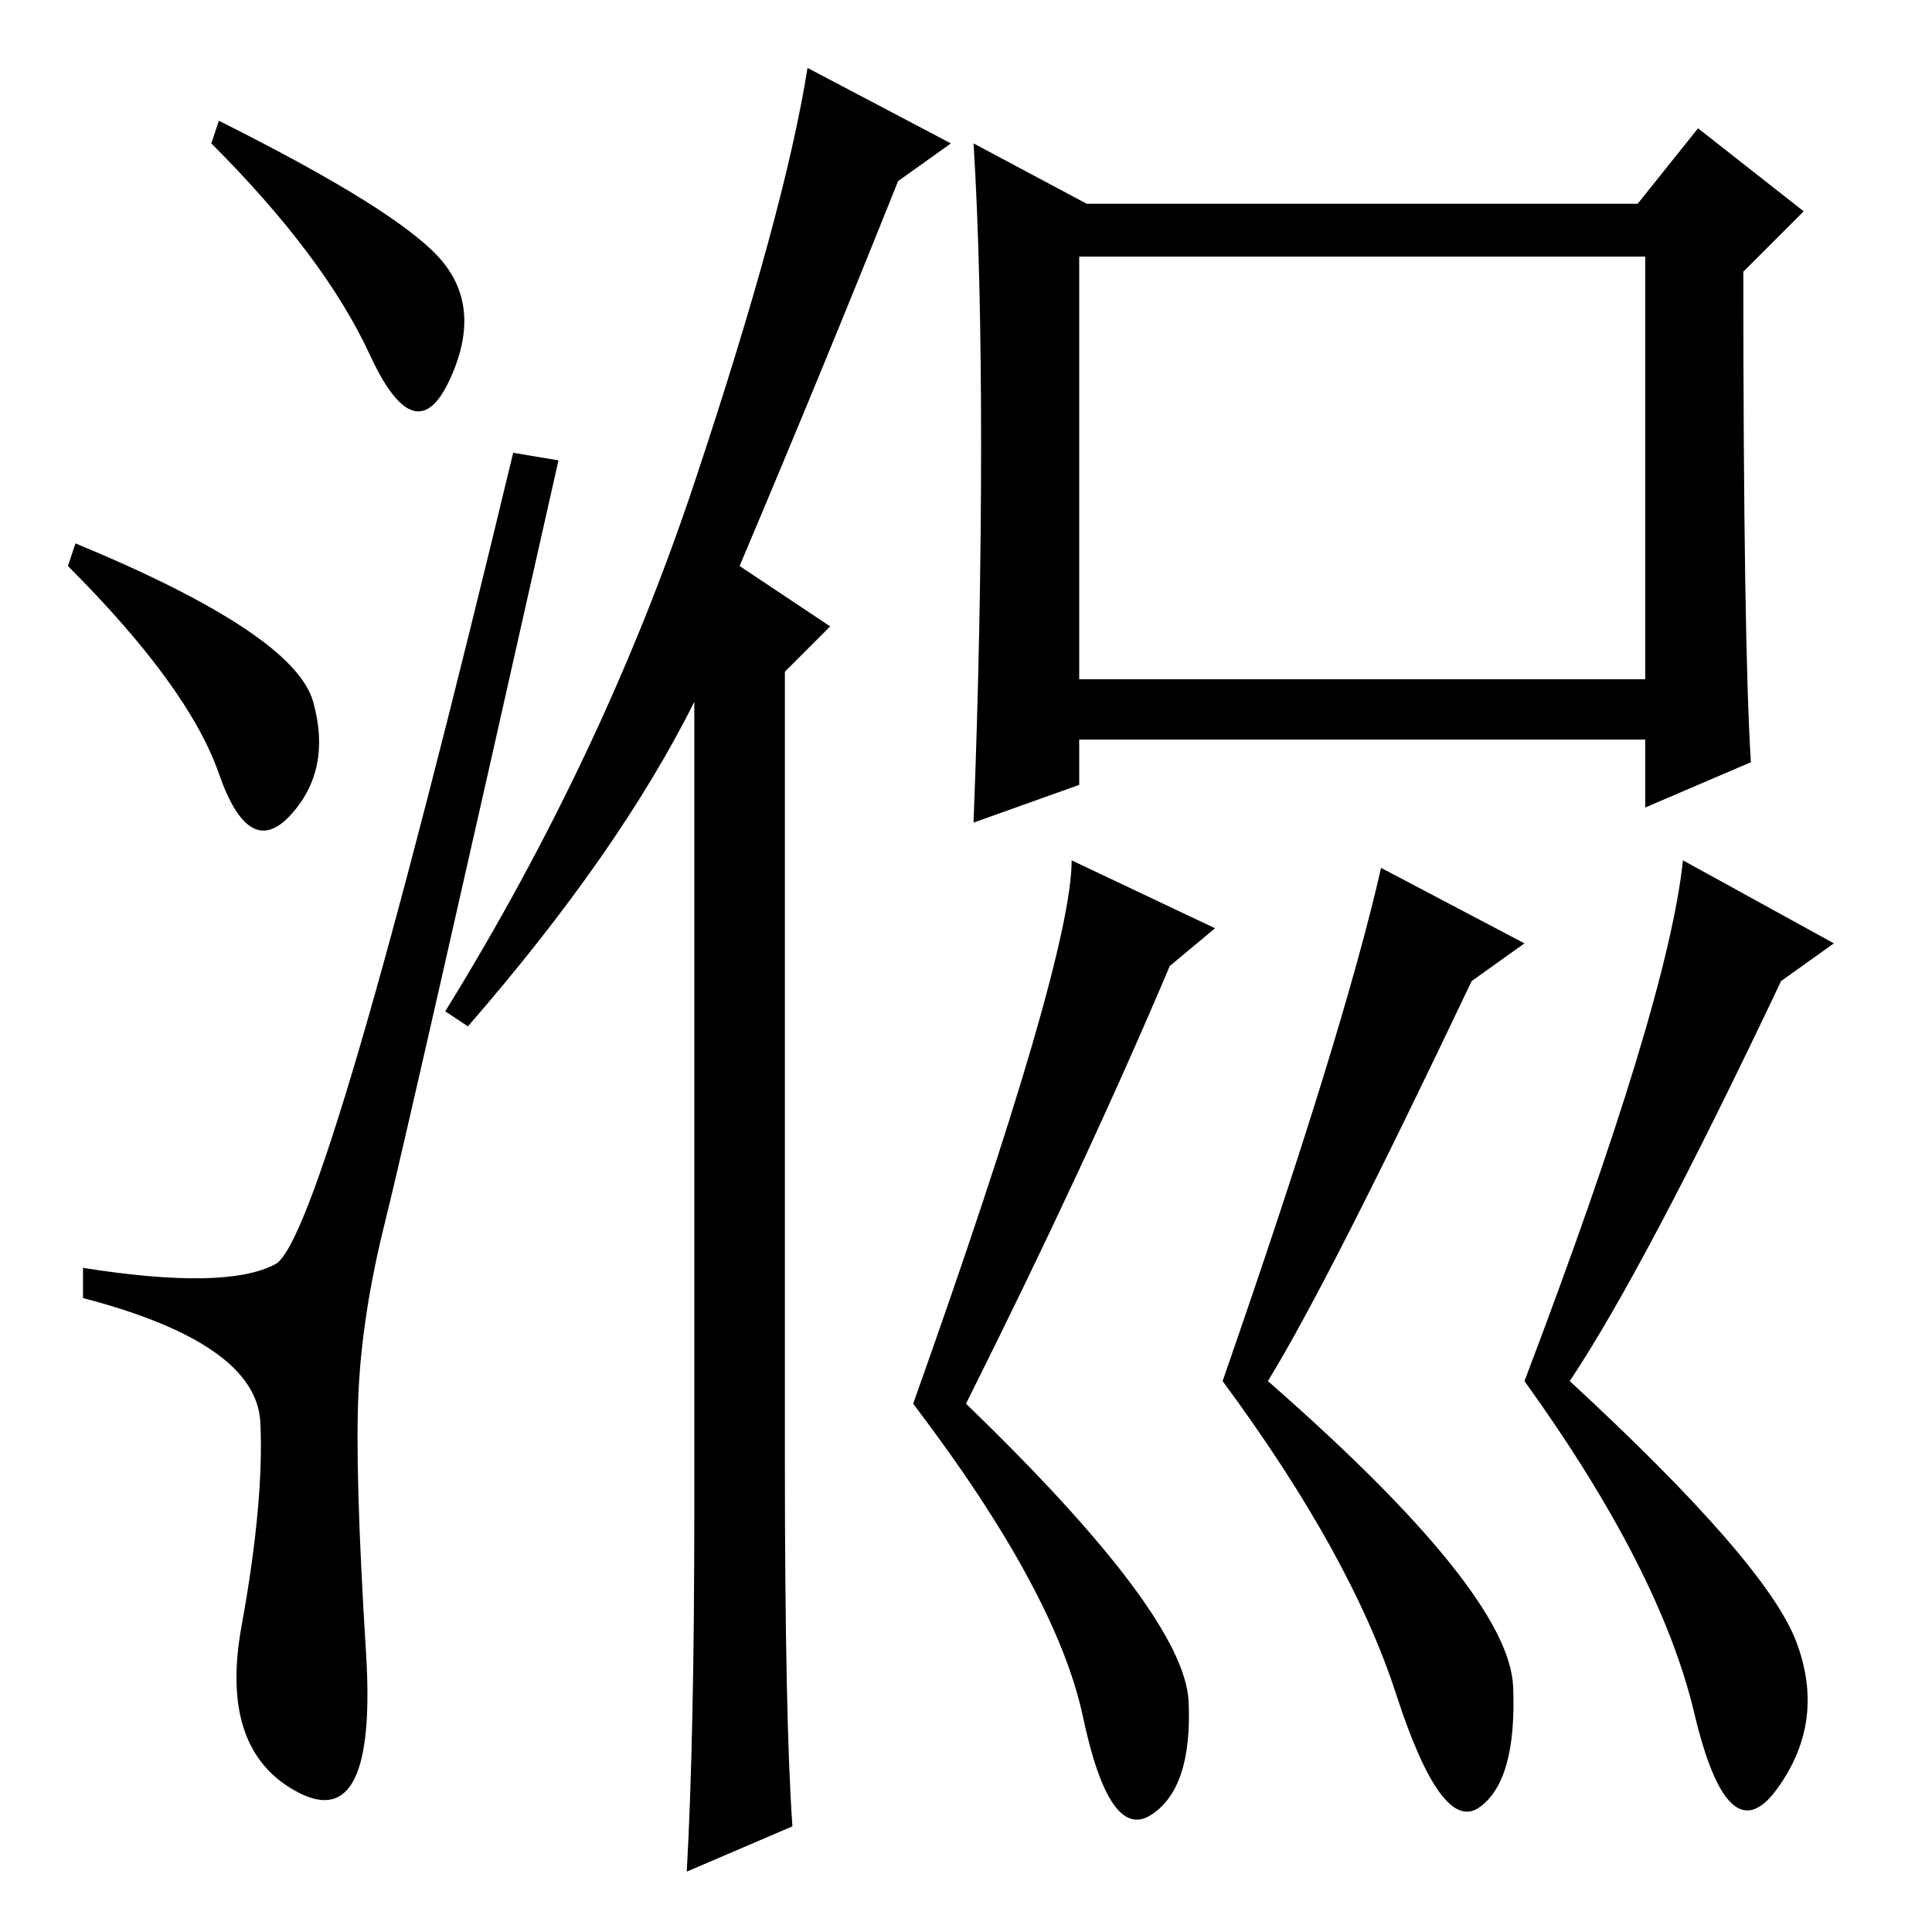 <?xml version="1.0" standalone="no"?>
<!DOCTYPE svg PUBLIC "-//W3C//DTD SVG 1.1//EN" "http://www.w3.org/Graphics/SVG/1.1/DTD/svg11.dtd" >
<svg xmlns="http://www.w3.org/2000/svg" xmlns:xlink="http://www.w3.org/1999/xlink" version="1.1" viewBox="0 -36 256 256">
  <g transform="matrix(1 0 0 -1 0 220)">
   <path fill="currentColor"
d="M58.5 221.5q5.5 -6.5 1 -16t-10.5 3.5t-21 28l1 3q24 -12 29.5 -18.5zM10 184q29 -12 31.5 -21t-3 -15t-9.5 5.5t-20 27.5zM36.5 88.5q6.5 3.5 31.5 107.5l6 -1q-20 -89 -23 -101t-3.5 -22.5t1 -34.5t-9 -18.5t-7.5 22t2.5 27t-23.5 16.5v4q19 -3 25.5 0.5zM62 120l-3 2
q21 34 33 70t15 55l19 -10l-7 -5q-10 -25 -21 -51l12 -8l-6 -6v-104q0 -35 1 -49l-14 -6q1 18 1 48v107q-10 -20 -30 -43zM130 197q0 24 -1 40l15 -8h73l8 10l14 -11l-8 -8q0 -49 1 -65l-14 -6v9h-75v-6l-14 -5q1 26 1 50zM143 166h75v56h-75v-56zM161 133l-6 -5
q-11 -26 -27 -58q29 -28 29.5 -39.5t-5 -15t-9 13t-22.5 41.5q21 59 21 72zM202 131l-7 -5q-19 -40 -27 -53q32 -28 32.5 -40.5t-4.5 -16t-11 15t-23 41.5q16 46 21 68zM243 131l-7 -5q-18 -38 -28 -53q26 -24 30 -34.5t-2.5 -19.5t-11 10t-22.5 44q19 50 21 69z" />
  </g>

</svg>
